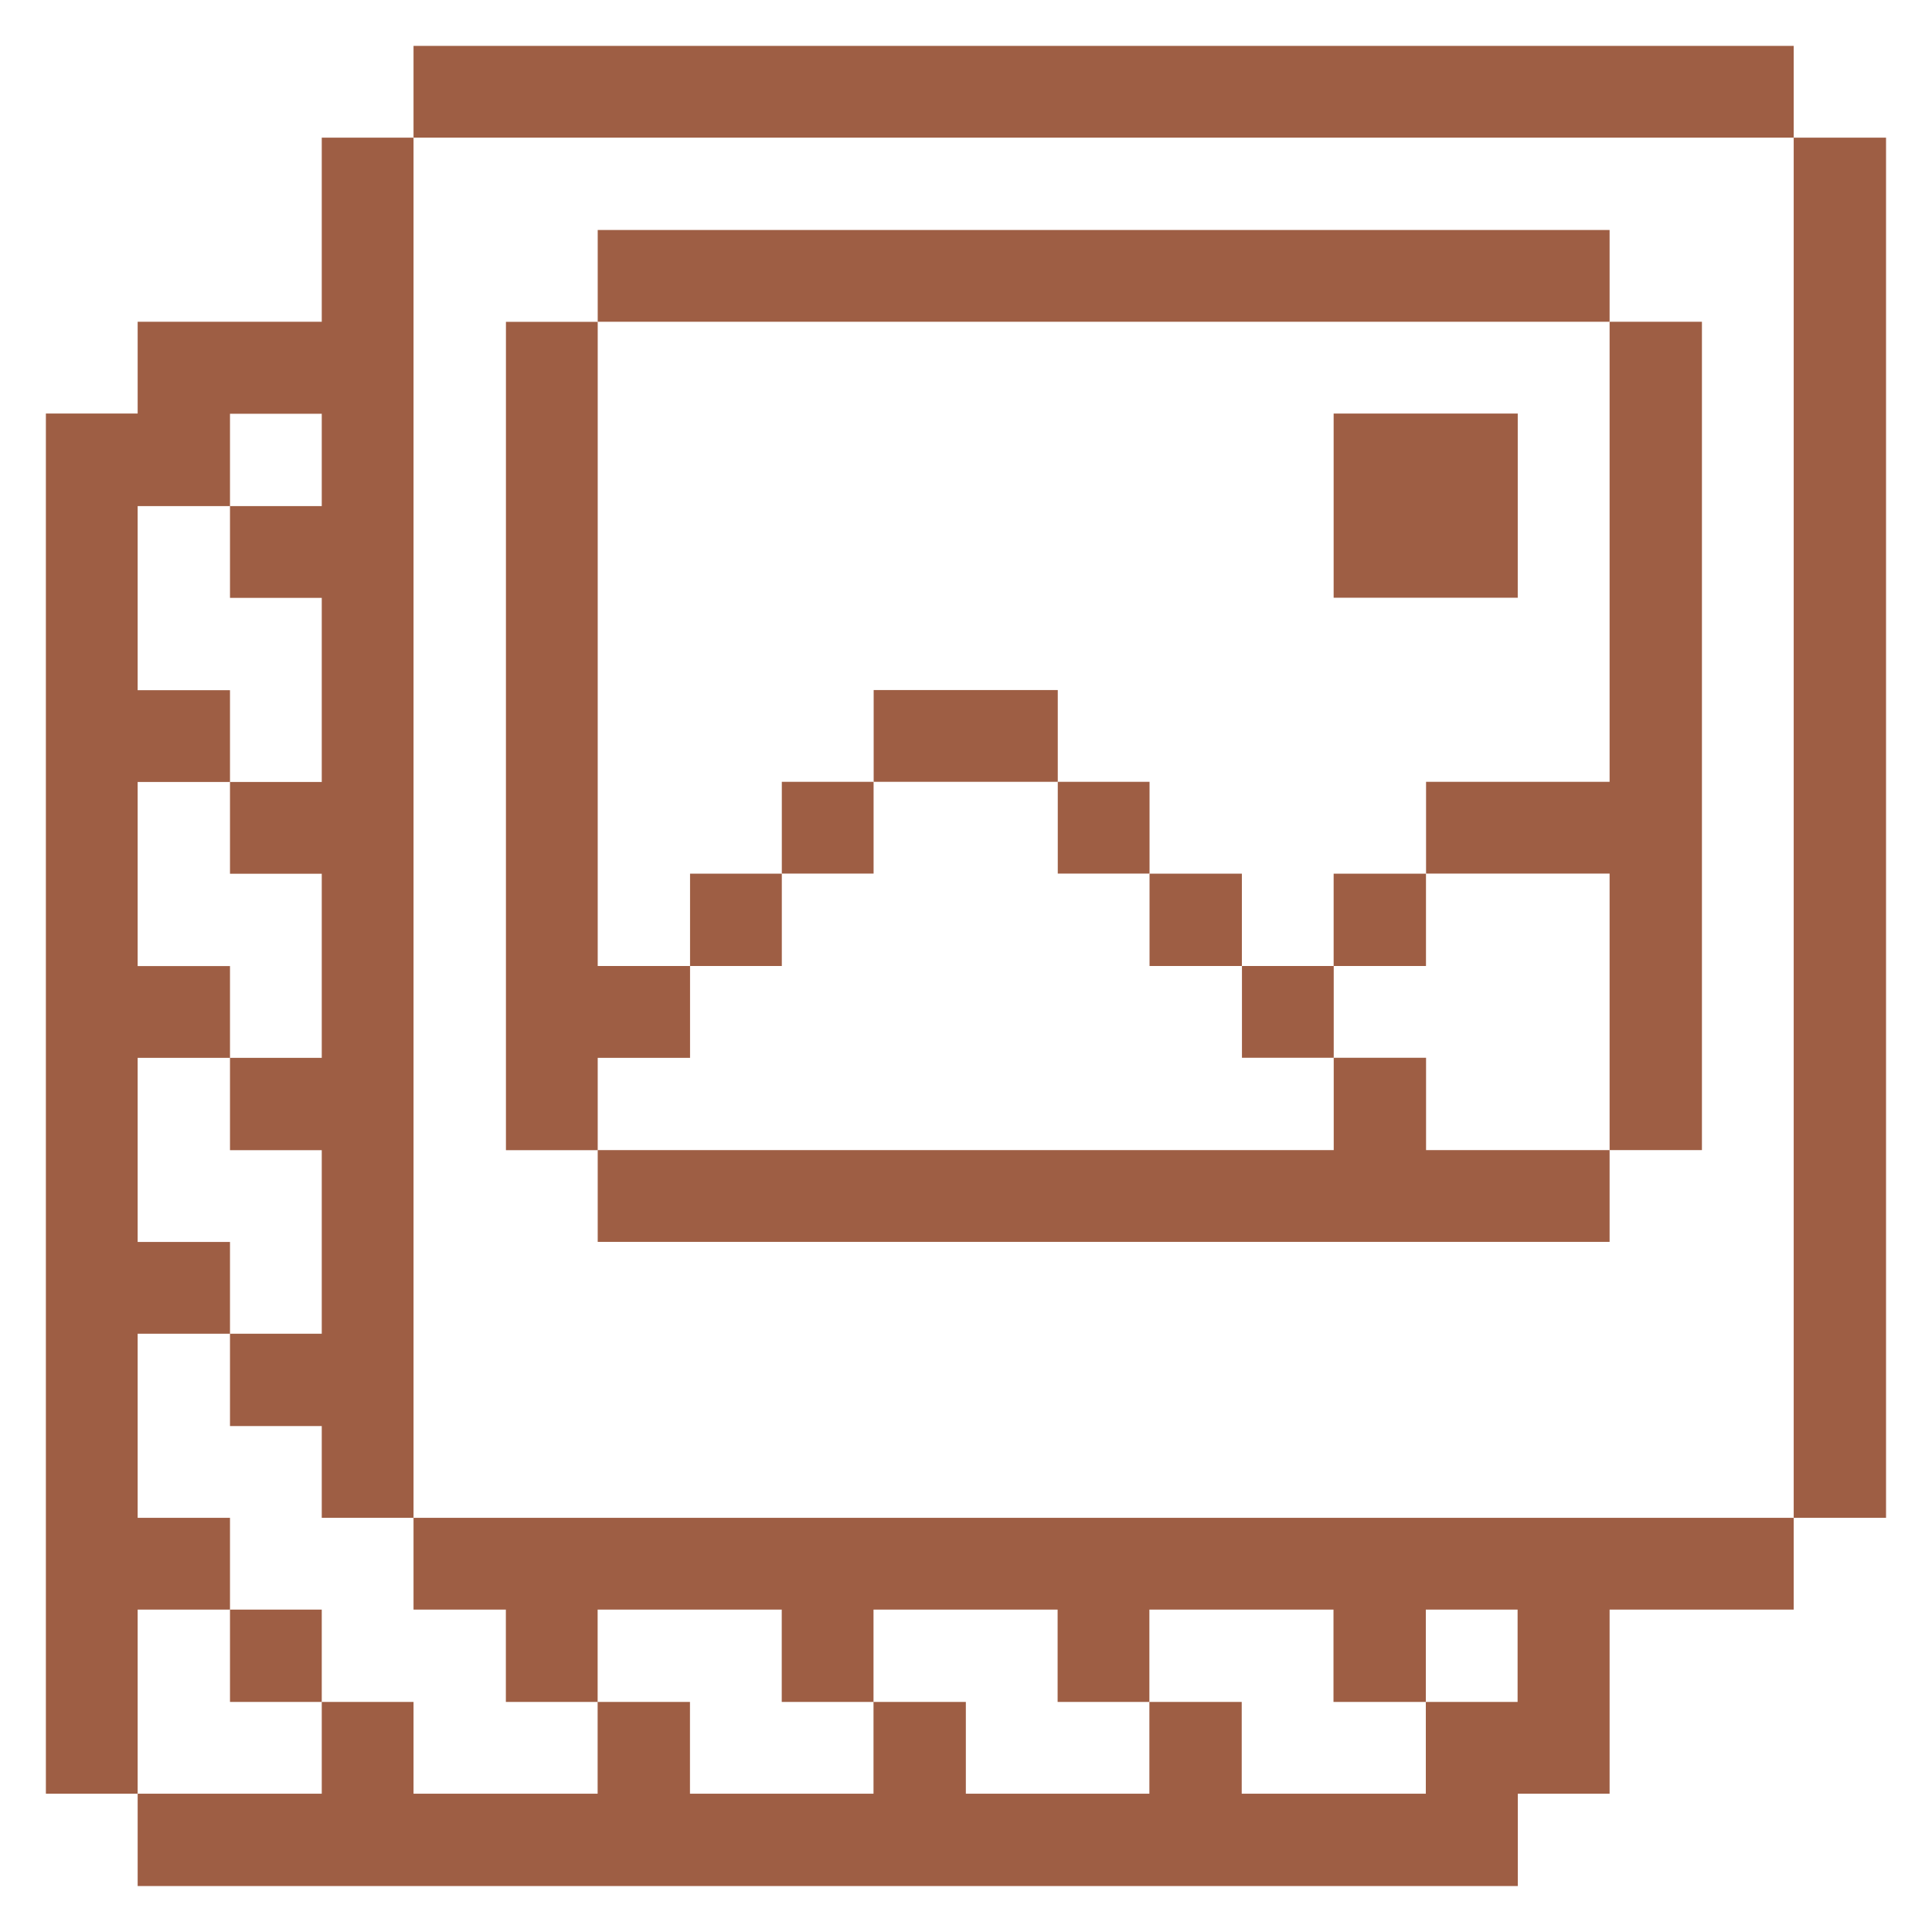 <svg xmlns="http://www.w3.org/2000/svg" viewBox="0 0 24 24" height="24" width="24"><title>interface-essential-paginate-filter-picture</title><g><path d="M22.282 1.71h1.147v17.145h-1.147Z" fill="#9e5e44" stroke-width="0.75"></path><path d="m5.137 18.855 0 1.14 1.147 0 0 1.147 1.14 0 0 -1.147 2.287 0 0 1.147 1.14 0 0 -1.147 2.287 0 0 1.147 1.14 0 0 -1.147 2.287 0 0 1.147 1.147 0 0 -1.147 1.14 0 0 1.147 -1.14 0 0 1.14 -2.287 0 0 -1.14 -1.147 0 0 1.14 -2.28 0 0 -1.14 -1.147 0 0 1.14 -2.28 0 0 -1.14 -1.147 0 0 1.14 -2.287 0 0 -1.14 -1.14 0 0 1.14 -2.287 0 0 1.147 17.145 0 0 -1.147 1.14 0 0 -2.287 2.287 0 0 -1.14 -17.145 0z" fill="#9e5e44" stroke-width="0.75"></path><path d="m19.995 9.712 -2.28 0 0 1.14 2.28 0 0 3.435 1.147 0 0 -10.29 -1.147 0 0 5.715z" fill="#9e5e44" stroke-width="0.75"></path><path d="m17.715 13.14 -1.147 0 0 1.147 -9.143 0 0 1.14 12.57 0 0 -1.14 -2.28 0 0 -1.147z" fill="#9e5e44" stroke-width="0.75"></path><path d="M16.567 5.137h2.287V7.425h-2.287Z" fill="#9e5e44" stroke-width="0.75"></path><path d="M16.567 10.853h1.147V12h-1.147Z" fill="#9e5e44" stroke-width="0.75"></path><path d="M15.428 12h1.14v1.14h-1.14Z" fill="#9e5e44" stroke-width="0.75"></path><path d="M14.28 10.853h1.147V12h-1.147Z" fill="#9e5e44" stroke-width="0.75"></path><path d="M13.14 9.712h1.14v1.14h-1.14Z" fill="#9e5e44" stroke-width="0.75"></path><path d="M10.853 8.572h2.287v1.14h-2.287Z" fill="#9e5e44" stroke-width="0.75"></path><path d="M9.712 9.712h1.14v1.14h-1.14Z" fill="#9e5e44" stroke-width="0.75"></path><path d="M8.572 10.853h1.14V12h-1.14Z" fill="#9e5e44" stroke-width="0.75"></path><path d="M7.425 2.857h12.57v1.14H7.425Z" fill="#9e5e44" stroke-width="0.75"></path><path d="m8.572 13.14 0 -1.14 -1.147 0 0 -8.002 -1.14 0 0 10.29 1.14 0 0 -1.147 1.147 0z" fill="#9e5e44" stroke-width="0.75"></path><path d="M5.137 0.57h17.145v1.14H5.137Z" fill="#9e5e44" stroke-width="0.75"></path><path d="M2.857 19.995h1.14v1.147H2.857Z" fill="#9e5e44" stroke-width="0.75"></path><path d="m2.857 19.995 0 -1.14 -1.147 0 0 -2.287 1.147 0 0 -1.14 -1.147 0 0 -2.287 1.147 0 0 -1.14 -1.147 0 0 -2.287 1.147 0 0 -1.14 -1.147 0 0 -2.287 1.147 0 0 -1.147 1.14 0 0 1.147 -1.14 0 0 1.14 1.14 0 0 2.287 -1.14 0 0 1.14 1.14 0 0 2.287 -1.14 0 0 1.147 1.14 0 0 2.28 -1.14 0 0 1.147 1.14 0 0 1.14 1.14 0 0 -17.145 -1.14 0 0 2.287 -2.287 0 0 1.14 -1.14 0 0 17.145 1.14 0 0 -2.287 1.147 0z" fill="#9e5e44" stroke-width="0.75"></path></g></svg>